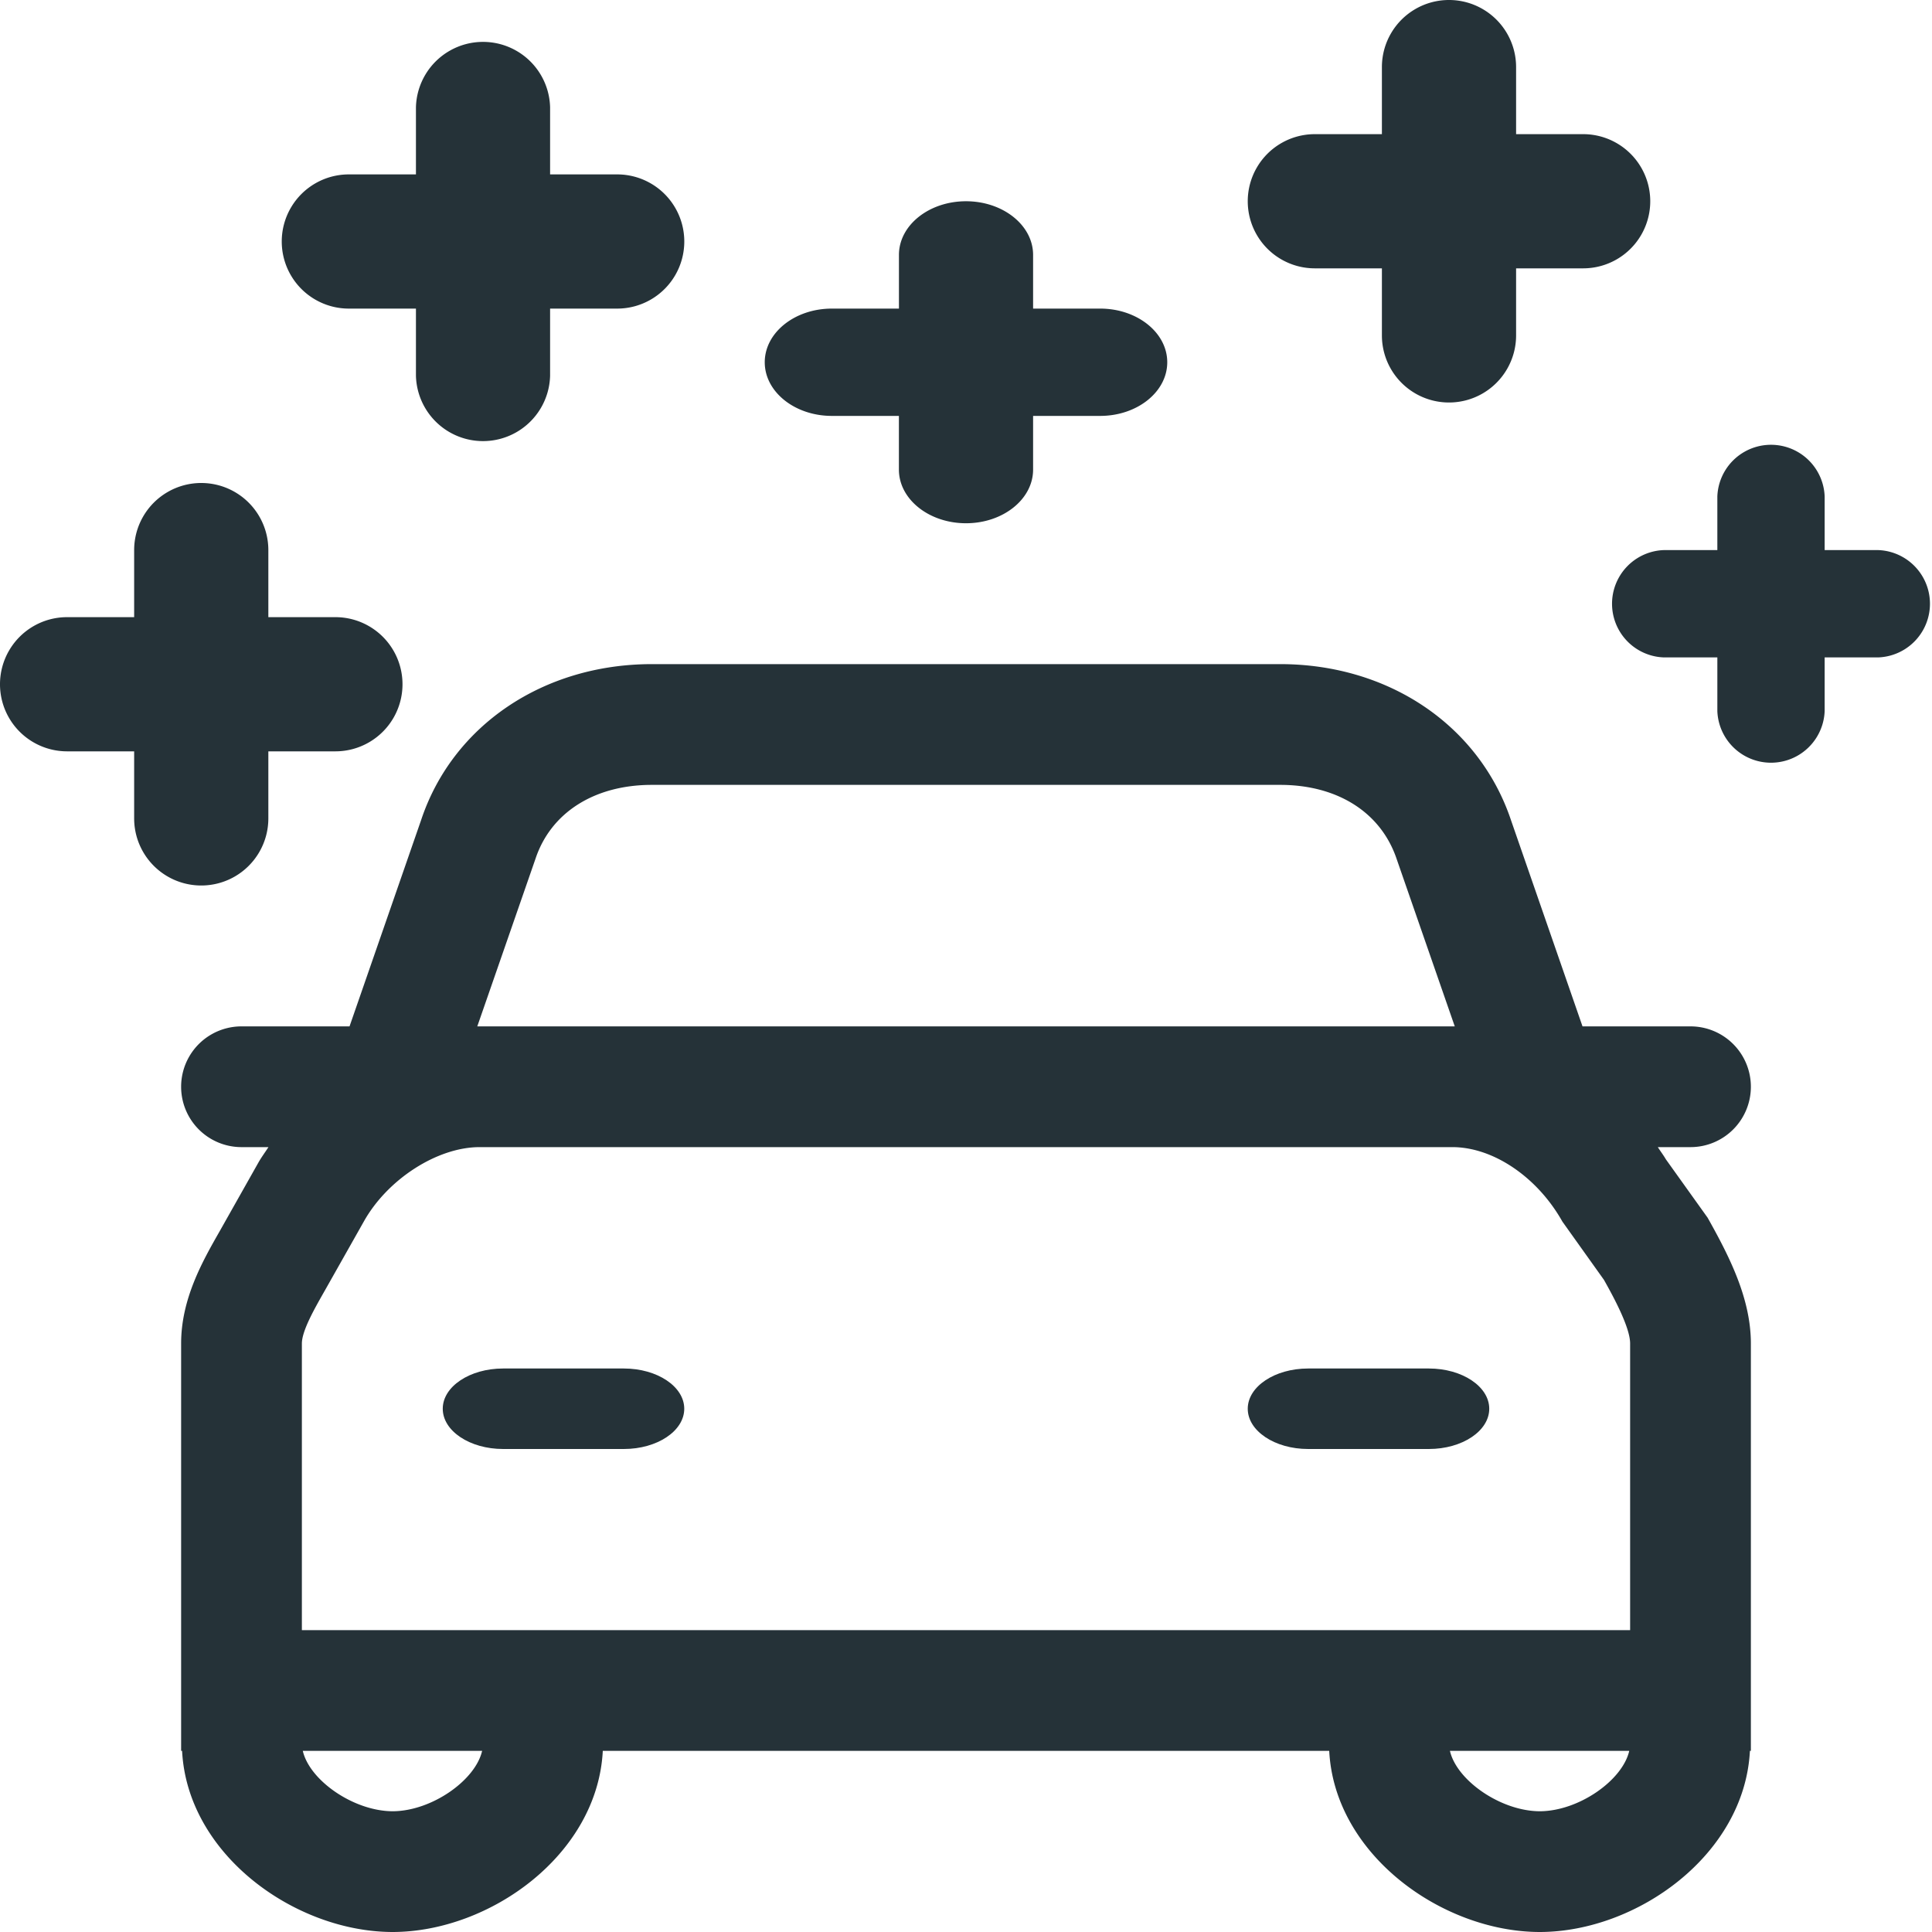 <svg width="48" height="48" fill="none" xmlns="http://www.w3.org/2000/svg"><path fill-rule="evenodd" clip-rule="evenodd" d="M15.5 34h-3c-.828 0-1.5.448-1.5 1s.672 1 1.5 1h3c.828 0 1.5-.448 1.5-1s-.672-1-1.5-1zM35.5 34h-3c-.828 0-1.5.448-1.5 1s.672 1 1.5 1h3c.828 0 1.5-.448 1.5-1s-.672-1-1.5-1z" fill="#253238"/><path fill-rule="evenodd" clip-rule="evenodd" d="M7.5 40.5v-7.12c0-.317.314-.866.566-1.309l.972-1.721c.59-1.055 1.828-1.85 2.877-1.85h24.17c1.013 0 2.111.744 2.732 1.85l1.032 1.447c.237.421.651 1.183.651 1.582V40.5h-33zM38.256 45c-.97-.003-2.064-.765-2.233-1.5h4.455c-.168.735-1.257 1.497-2.222 1.5zm-28.5 0c-.97-.003-2.064-.765-2.233-1.5h4.455c-.168.735-1.257 1.497-2.222 1.5zm3.548-23.664c.382-1.149 1.464-1.836 2.892-1.836h15.609c1.428 0 2.51.687 2.898 1.852l1.44 4.148H11.858l1.446-4.164zM43.5 27a1.5 1.5 0 00-1.5-1.5h-2.683l-1.773-5.112c-.788-2.363-3.04-3.888-5.74-3.888H16.197c-2.699 0-4.952 1.526-5.733 3.87l-1.78 5.13H6a1.5 1.5 0 000 3h.67c-.082.126-.172.247-.247.378l-.964 1.709c-.428.75-.959 1.683-.959 2.793V43.5h.024c.132 2.58 2.808 4.494 5.226 4.5h.012c2.414-.006 5.082-1.922 5.214-4.5h18.048c.132 2.58 2.808 4.494 5.226 4.5h.012c2.414-.006 5.082-1.922 5.214-4.5h.024V33.38c0-1.115-.53-2.156-1.075-3.127l-1.037-1.45c-.061-.105-.135-.201-.2-.303H42a1.5 1.5 0 001.5-1.5zM6.667 20.333v-1.666h1.666a1.667 1.667 0 000-3.334H6.667v-1.666a1.667 1.667 0 00-3.334 0v1.666H1.667a1.667 1.667 0 000 3.334h1.666v1.666a1.667 1.667 0 003.334 0zM8.667 7.667h1.667v1.666a1.667 1.667 0 003.333 0V7.667h1.667a1.667 1.667 0 000-3.334h-1.667V2.667a1.667 1.667 0 00-3.333 0v1.666H8.667a1.667 1.667 0 000 3.334zM20.667 10.333h1.666v1.334c0 .736.747 1.333 1.667 1.333s1.667-.597 1.667-1.333v-1.334h1.666C28.254 10.333 29 9.736 29 9s-.747-1.333-1.666-1.333h-1.667V6.333C25.667 5.597 24.92 5 24 5s-1.666.597-1.666 1.333v1.334h-1.667C19.747 7.667 19 8.264 19 9s.747 1.333 1.667 1.333zM32.667 6.667h1.666v1.666a1.667 1.667 0 003.334 0V6.667h1.666a1.667 1.667 0 000-3.334h-1.666V1.667a1.667 1.667 0 00-3.334 0v1.666h-1.666a1.667 1.667 0 000 3.334zM46.667 13.667h-1.334v-1.334a1.334 1.334 0 00-2.666 0v1.334h-1.334a1.334 1.334 0 000 2.666h1.334v1.334a1.334 1.334 0 002.666 0v-1.334h1.334a1.334 1.334 0 000-2.666z" fill="#253238"/></svg>